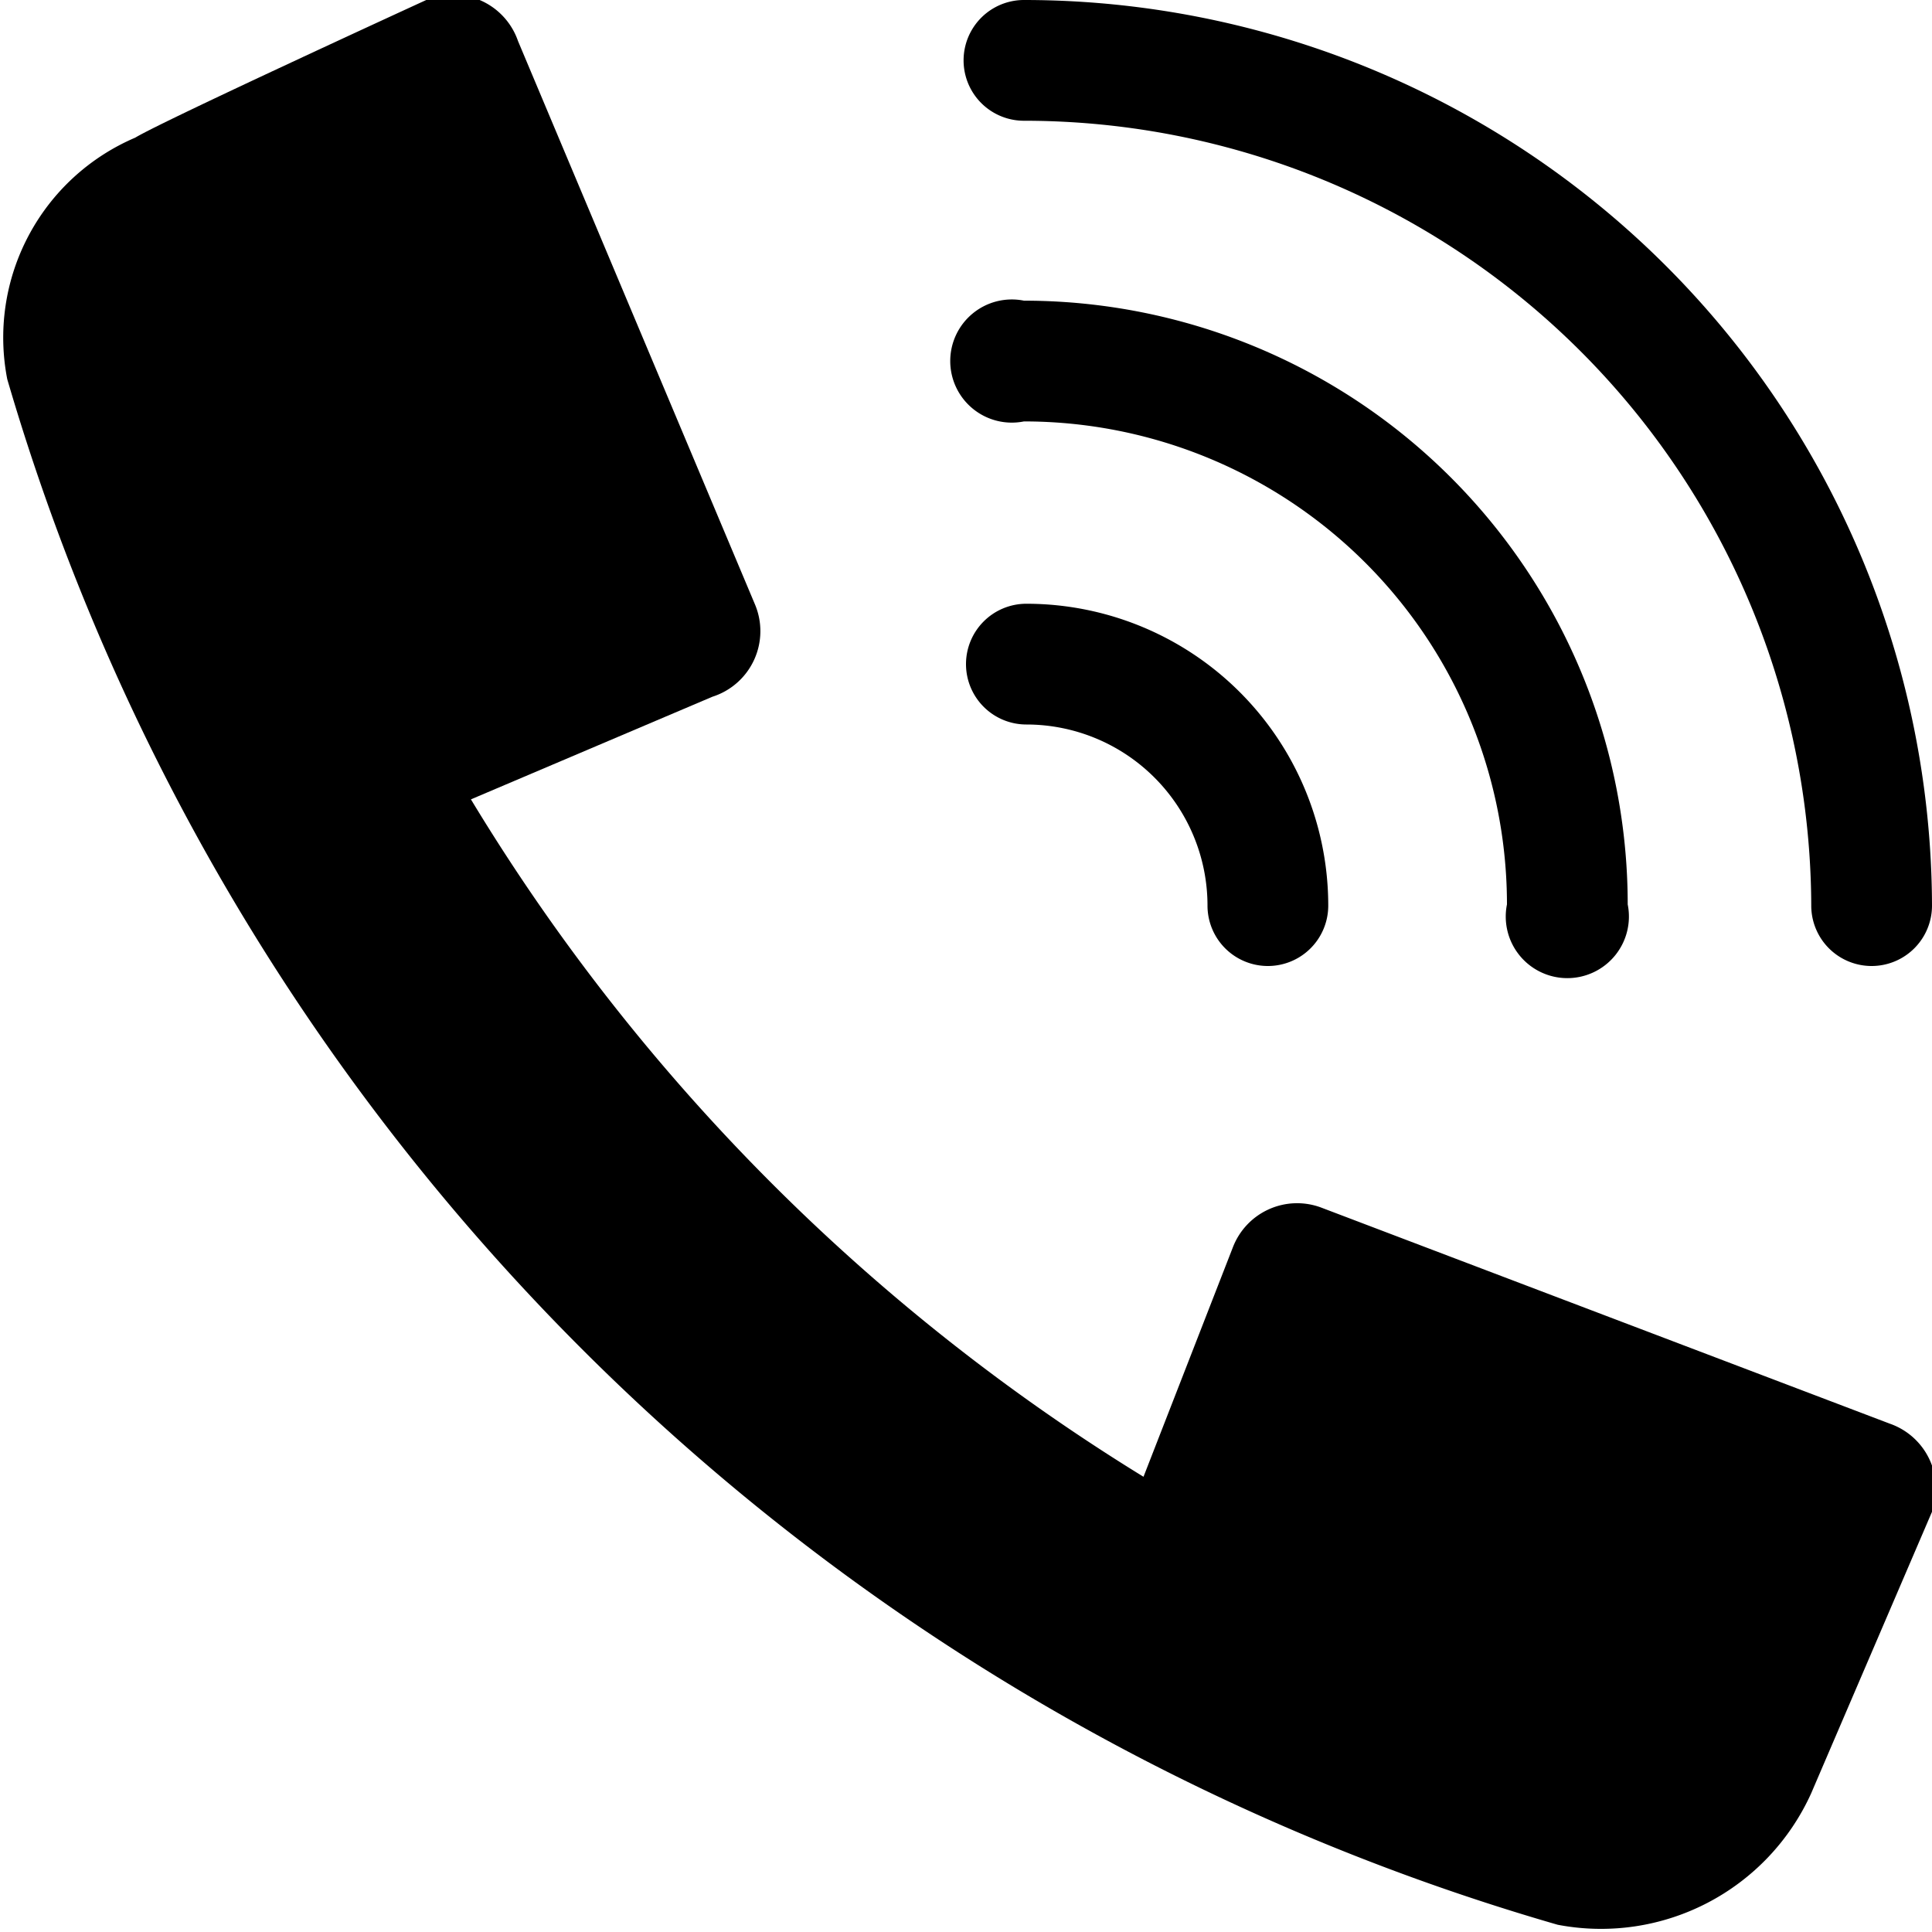 <svg xmlns="http://www.w3.org/2000/svg" viewBox="0 0 16 16"><title>call-wifi</title><g id="Icon"><path d="M15.65,11.79,10.94,10a.57.57,0,0,0-.73.33l-.74,1.9A16.76,16.76,0,0,1,3.9,6.62l2-.85A.57.57,0,0,0,6.25,5L4.29.34A.57.57,0,0,0,3.53,0s-2.18,1-2.41,1.14a1.8,1.8,0,0,0-1.06,2A18.81,18.81,0,0,0,12.9,15.94,1.91,1.91,0,0,0,15,14.85h0c.12-.28,1-2.33,1-2.33A.57.57,0,0,0,15.65,11.79Z"/><path d="M8,5.5a.5.5,0,0,0,.5.5A1.5,1.5,0,0,1,10,7.5a.5.5,0,0,0,1,0A2.5,2.5,0,0,0,8.5,5,.5.5,0,0,0,8,5.5Z"/><path d="M12.48,7.49a.51.51,0,1,0,1,0,5,5,0,0,0-5-5,.51.51,0,1,0,0,1A4,4,0,0,1,12.48,7.49Z"/><path d="M8.48,1A6.52,6.52,0,0,1,15,7.5a.5.5,0,0,0,1,0A7.52,7.52,0,0,0,8.48,0a.5.5,0,0,0,0,1Z"/></g></svg>